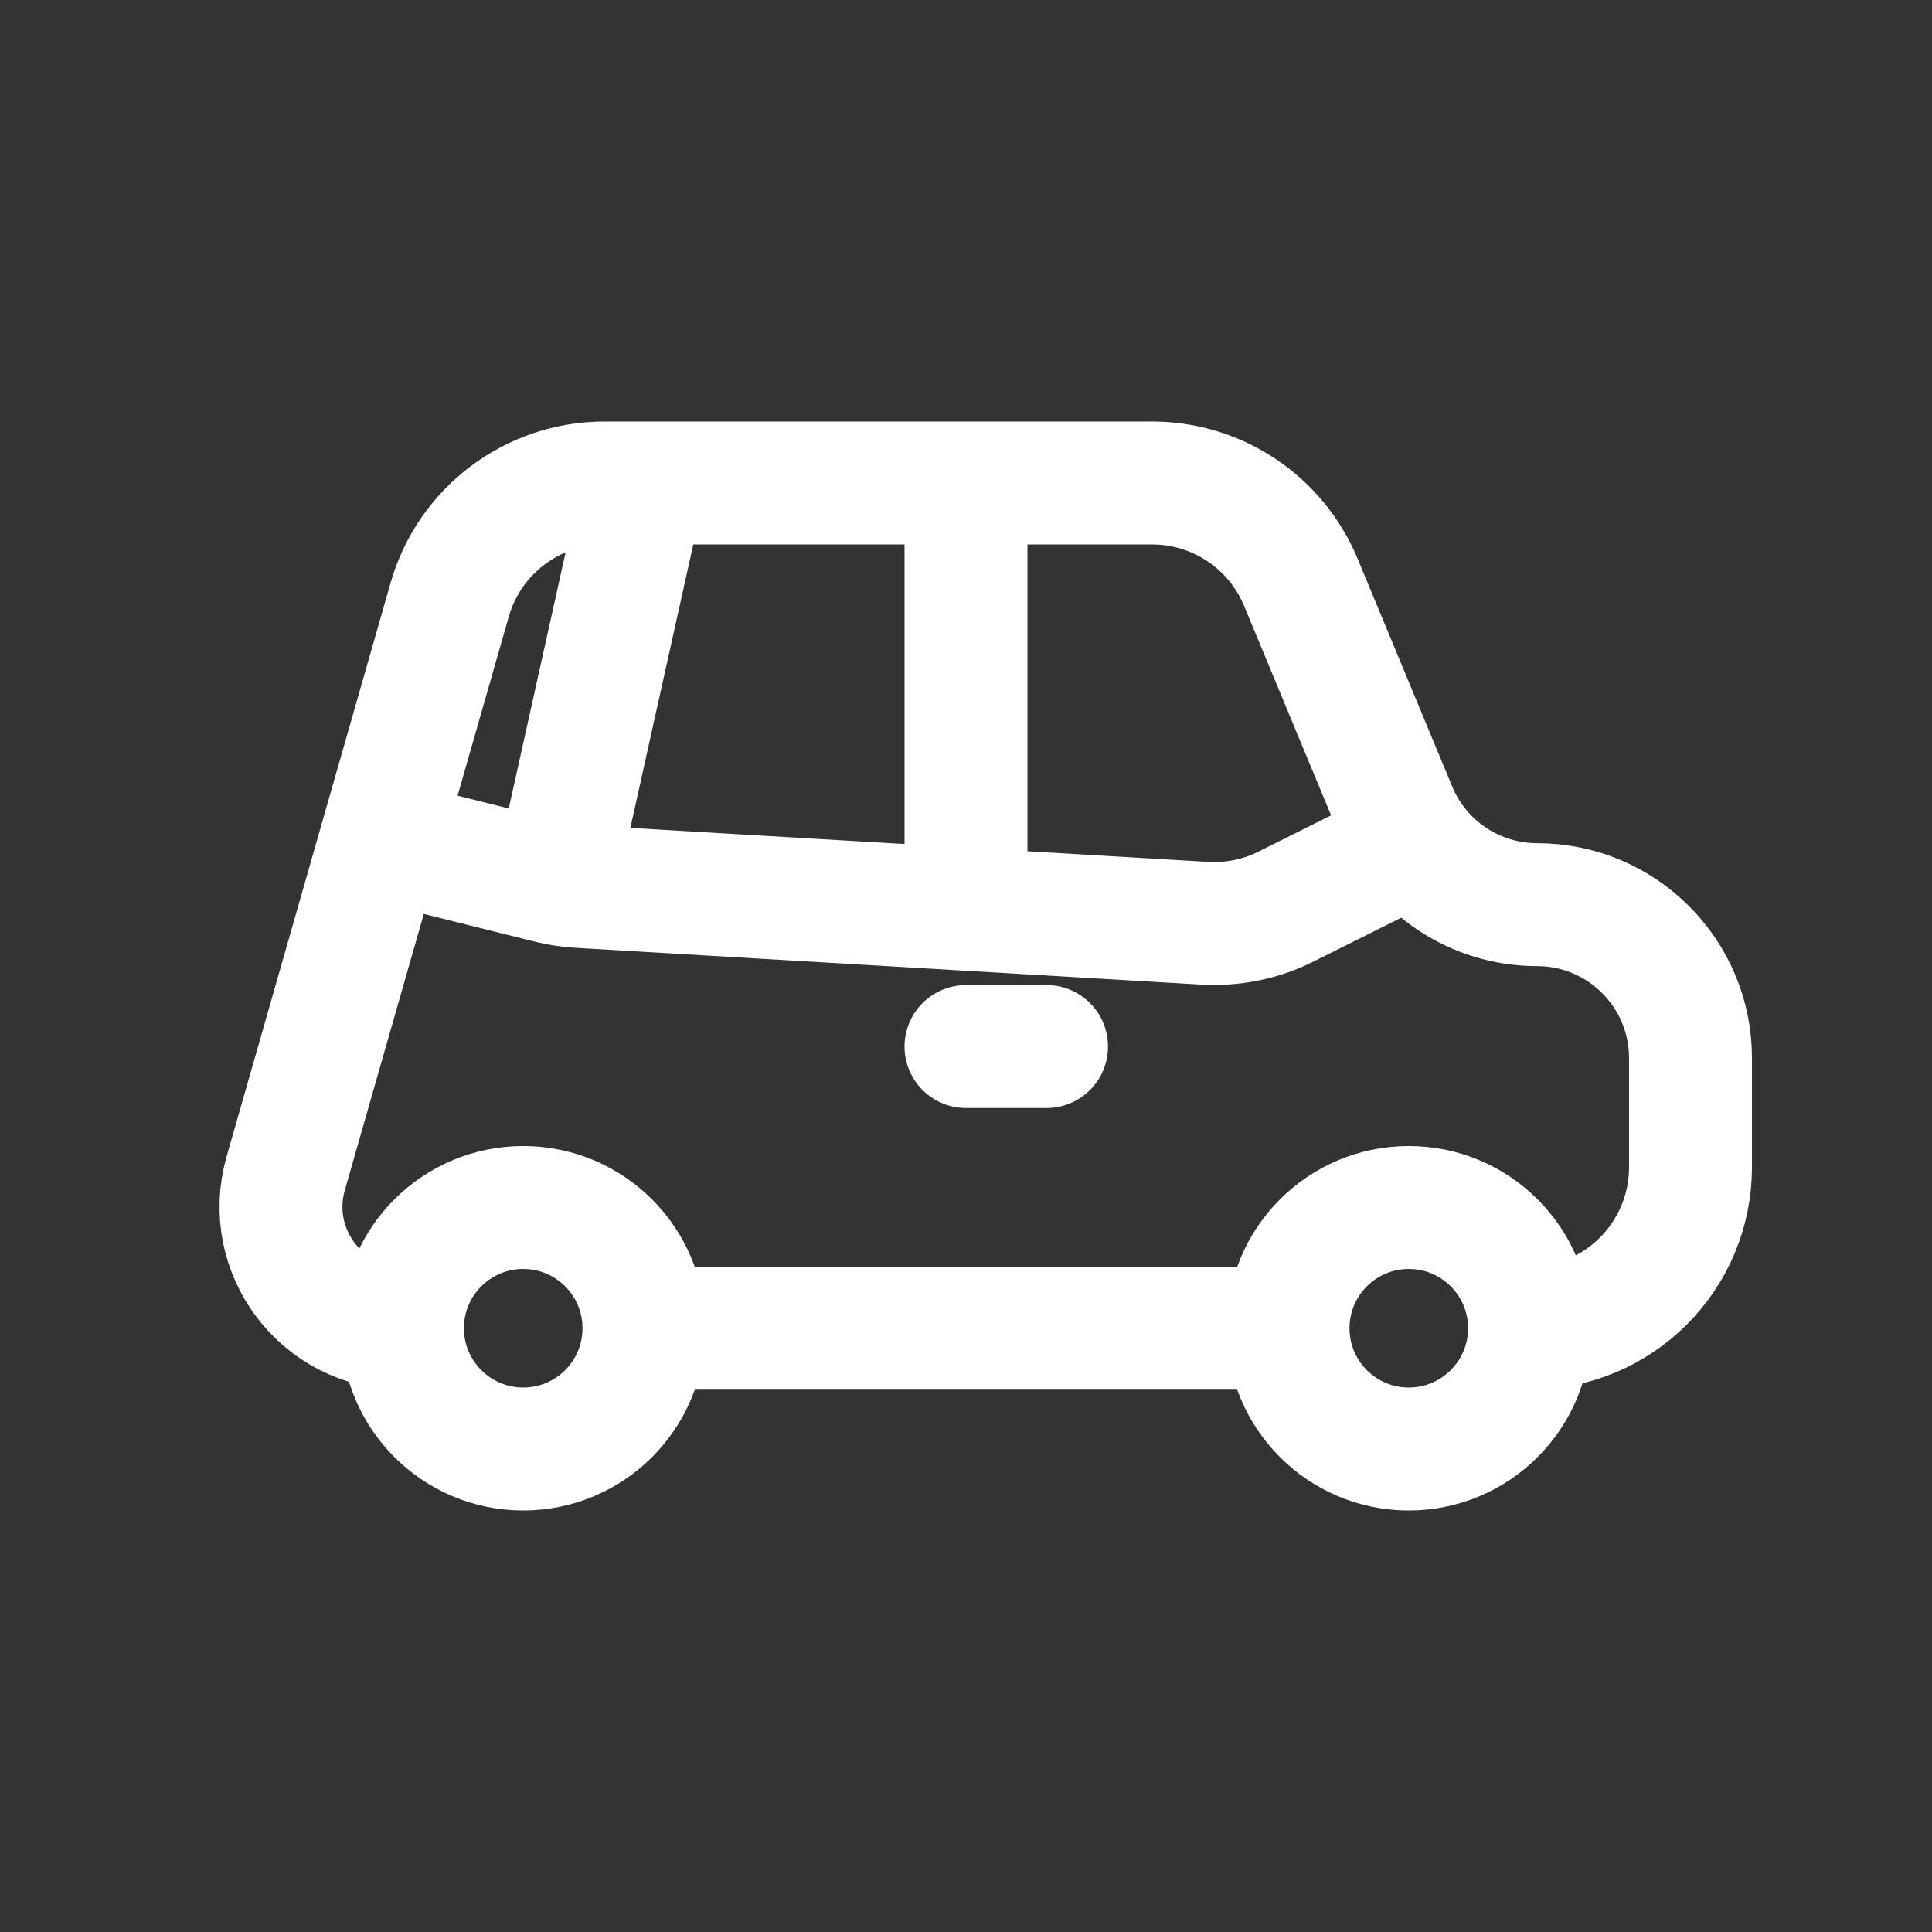<svg width="16" height="16" viewBox="0 0 16 16" fill="none" xmlns="http://www.w3.org/2000/svg">
<rect x="0" y="0" width="16" height="16" fill="#333333" stroke="none"/>
<path d="M10.334 11L5.667 11M3.333 11C2.665 11 2.183 10.36 2.366 9.718L3.724 4.967C3.887 4.395 4.411 4 5.006 4H9.542C10.08 4 10.566 4.324 10.773 4.822L11.557 6.71C11.754 7.184 12.217 7.492 12.73 7.492C13.431 7.492 14 8.061 14 8.762V9.666C14 10.403 13.403 11 12.667 11M3.333 11C3.333 11.552 3.781 12 4.333 12C4.886 12 5.333 11.552 5.333 11C5.333 10.448 4.886 10 4.333 10C3.781 10 3.333 10.447 3.333 11ZM12.667 11C12.667 11.552 12.219 12 11.667 12C11.114 12 10.667 11.552 10.667 11C10.667 10.448 11.114 10 11.667 10C12.219 10 12.667 10.447 12.667 11ZM8 4.333V7.333M5.333 4L4.667 7M11.667 7L10.652 7.507C10.443 7.612 10.211 7.659 9.978 7.646L4.791 7.341C4.708 7.336 4.626 7.323 4.546 7.303L3.333 7M8.667 8.667H8" stroke="white" stroke-width="1.018" stroke-linecap="round" stroke-linejoin="round"/>
</svg>
